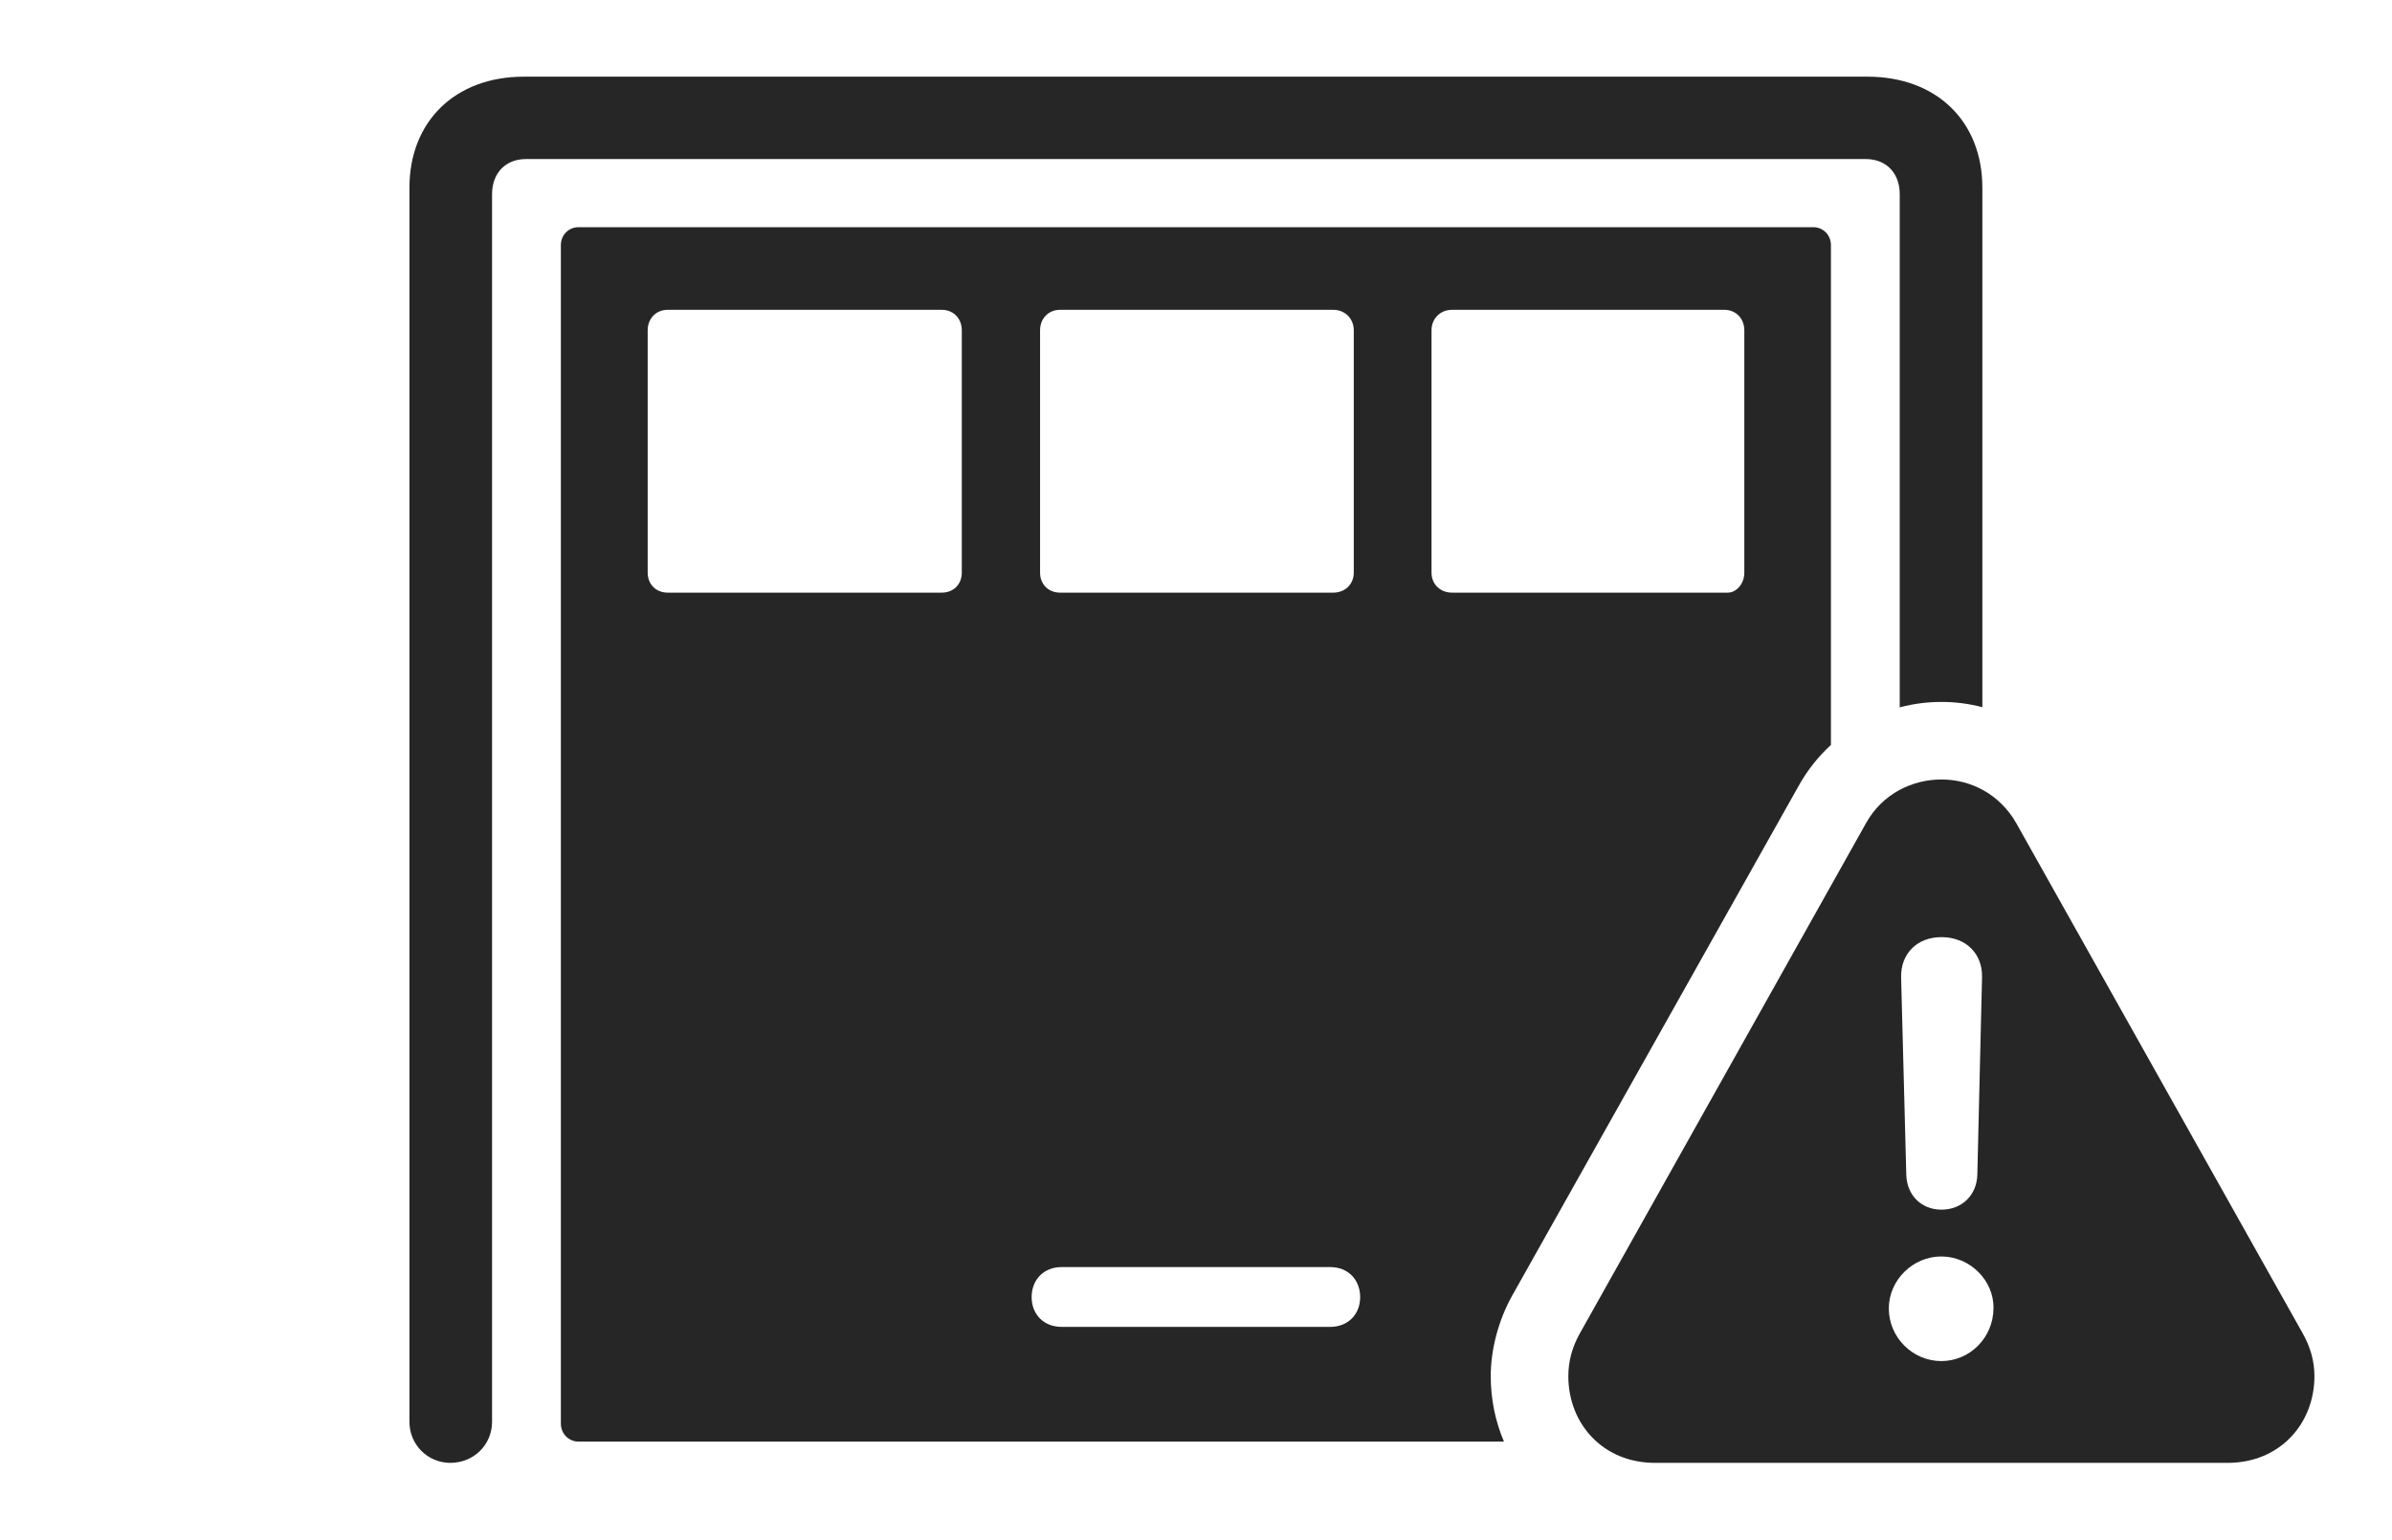 <?xml version="1.0" encoding="UTF-8"?>
<!--Generator: Apple Native CoreSVG 232.5-->
<!DOCTYPE svg
PUBLIC "-//W3C//DTD SVG 1.1//EN"
       "http://www.w3.org/Graphics/SVG/1.1/DTD/svg11.dtd">
<svg version="1.1" xmlns="http://www.w3.org/2000/svg" xmlns:xlink="http://www.w3.org/1999/xlink" width="175.455" height="113.008">
 <g>
  <rect height="113.008" opacity="0" width="175.455" x="0" y="0"/>
  <path d="M145.407 13.771L145.407 51.889C144.433 51.632 143.426 51.502 142.409 51.502C141.369 51.502 140.34 51.636 139.347 51.899L139.347 14.244C139.347 12.682 138.336 11.671 136.872 11.671L38.568 11.671C37.103 11.671 36.093 12.682 36.093 14.244L36.093 104.319C36.093 105.999 34.759 107.333 33.031 107.333C31.367 107.333 30.033 105.999 30.033 104.319L30.033 13.771C30.033 8.904 33.393 5.626 38.422 5.626L136.984 5.626C142.047 5.626 145.407 8.904 145.407 13.771ZM134.3 17.982L134.3 54.66C133.383 55.496 132.585 56.494 131.945 57.638L110.908 95.082C109.921 96.854 109.347 99.001 109.347 100.971C109.347 102.675 109.687 104.302 110.317 105.775L42.437 105.775C41.706 105.775 41.14 105.175 41.14 104.463L41.14 17.982C41.14 17.25 41.706 16.669 42.437 16.669L133.003 16.669C133.734 16.669 134.3 17.25 134.3 17.982ZM77.864 92.968C76.569 92.968 75.671 93.884 75.671 95.179C75.671 96.441 76.569 97.356 77.864 97.356L97.576 97.356C98.871 97.356 99.769 96.441 99.769 95.179C99.769 93.884 98.871 92.968 97.576 92.968ZM48.975 22.731C48.12 22.731 47.508 23.376 47.508 24.232L47.508 42.016C47.508 42.872 48.12 43.483 48.975 43.483L69.082 43.483C69.938 43.483 70.549 42.872 70.549 42.016L70.549 24.232C70.549 23.376 69.938 22.731 69.082 22.731ZM77.756 22.731C76.901 22.731 76.29 23.376 76.29 24.232L76.29 42.016C76.29 42.872 76.901 43.483 77.756 43.483L97.8 43.483C98.655 43.483 99.3 42.872 99.3 42.016L99.3 24.232C99.3 23.376 98.655 22.731 97.8 22.731ZM106.504 22.731C105.648 22.731 105.003 23.376 105.003 24.232L105.003 42.016C105.003 42.872 105.648 43.483 106.504 43.483L126.734 43.483C127.335 43.483 127.947 42.872 127.947 42.016L127.947 24.232C127.947 23.376 127.335 22.731 126.48 22.731Z" fill="#000000" fill-opacity="0.85"/>
  <path d="M147.891 60.391L168.882 97.79C169.487 98.85 169.765 99.894 169.765 100.971C169.765 104.452 167.237 107.333 163.4 107.333L121.399 107.333C117.562 107.333 115.038 104.452 115.038 100.971C115.038 99.894 115.315 98.85 115.871 97.855L136.877 60.391C138.068 58.251 140.253 57.192 142.409 57.192C144.545 57.192 146.667 58.251 147.891 60.391ZM138.546 96.002C138.546 98.131 140.299 99.865 142.394 99.865C144.507 99.865 146.208 98.131 146.223 96.002C146.272 93.987 144.522 92.189 142.394 92.189C140.314 92.189 138.546 93.923 138.546 96.002ZM139.448 71.701L139.827 86.181C139.861 87.674 140.912 88.755 142.409 88.755C143.921 88.755 145.005 87.674 145.039 86.181L145.384 71.701C145.418 69.975 144.217 68.759 142.409 68.759C140.615 68.759 139.415 69.975 139.448 71.701Z" fill="#000000" fill-opacity="0.85"/>
 </g>
</svg>
